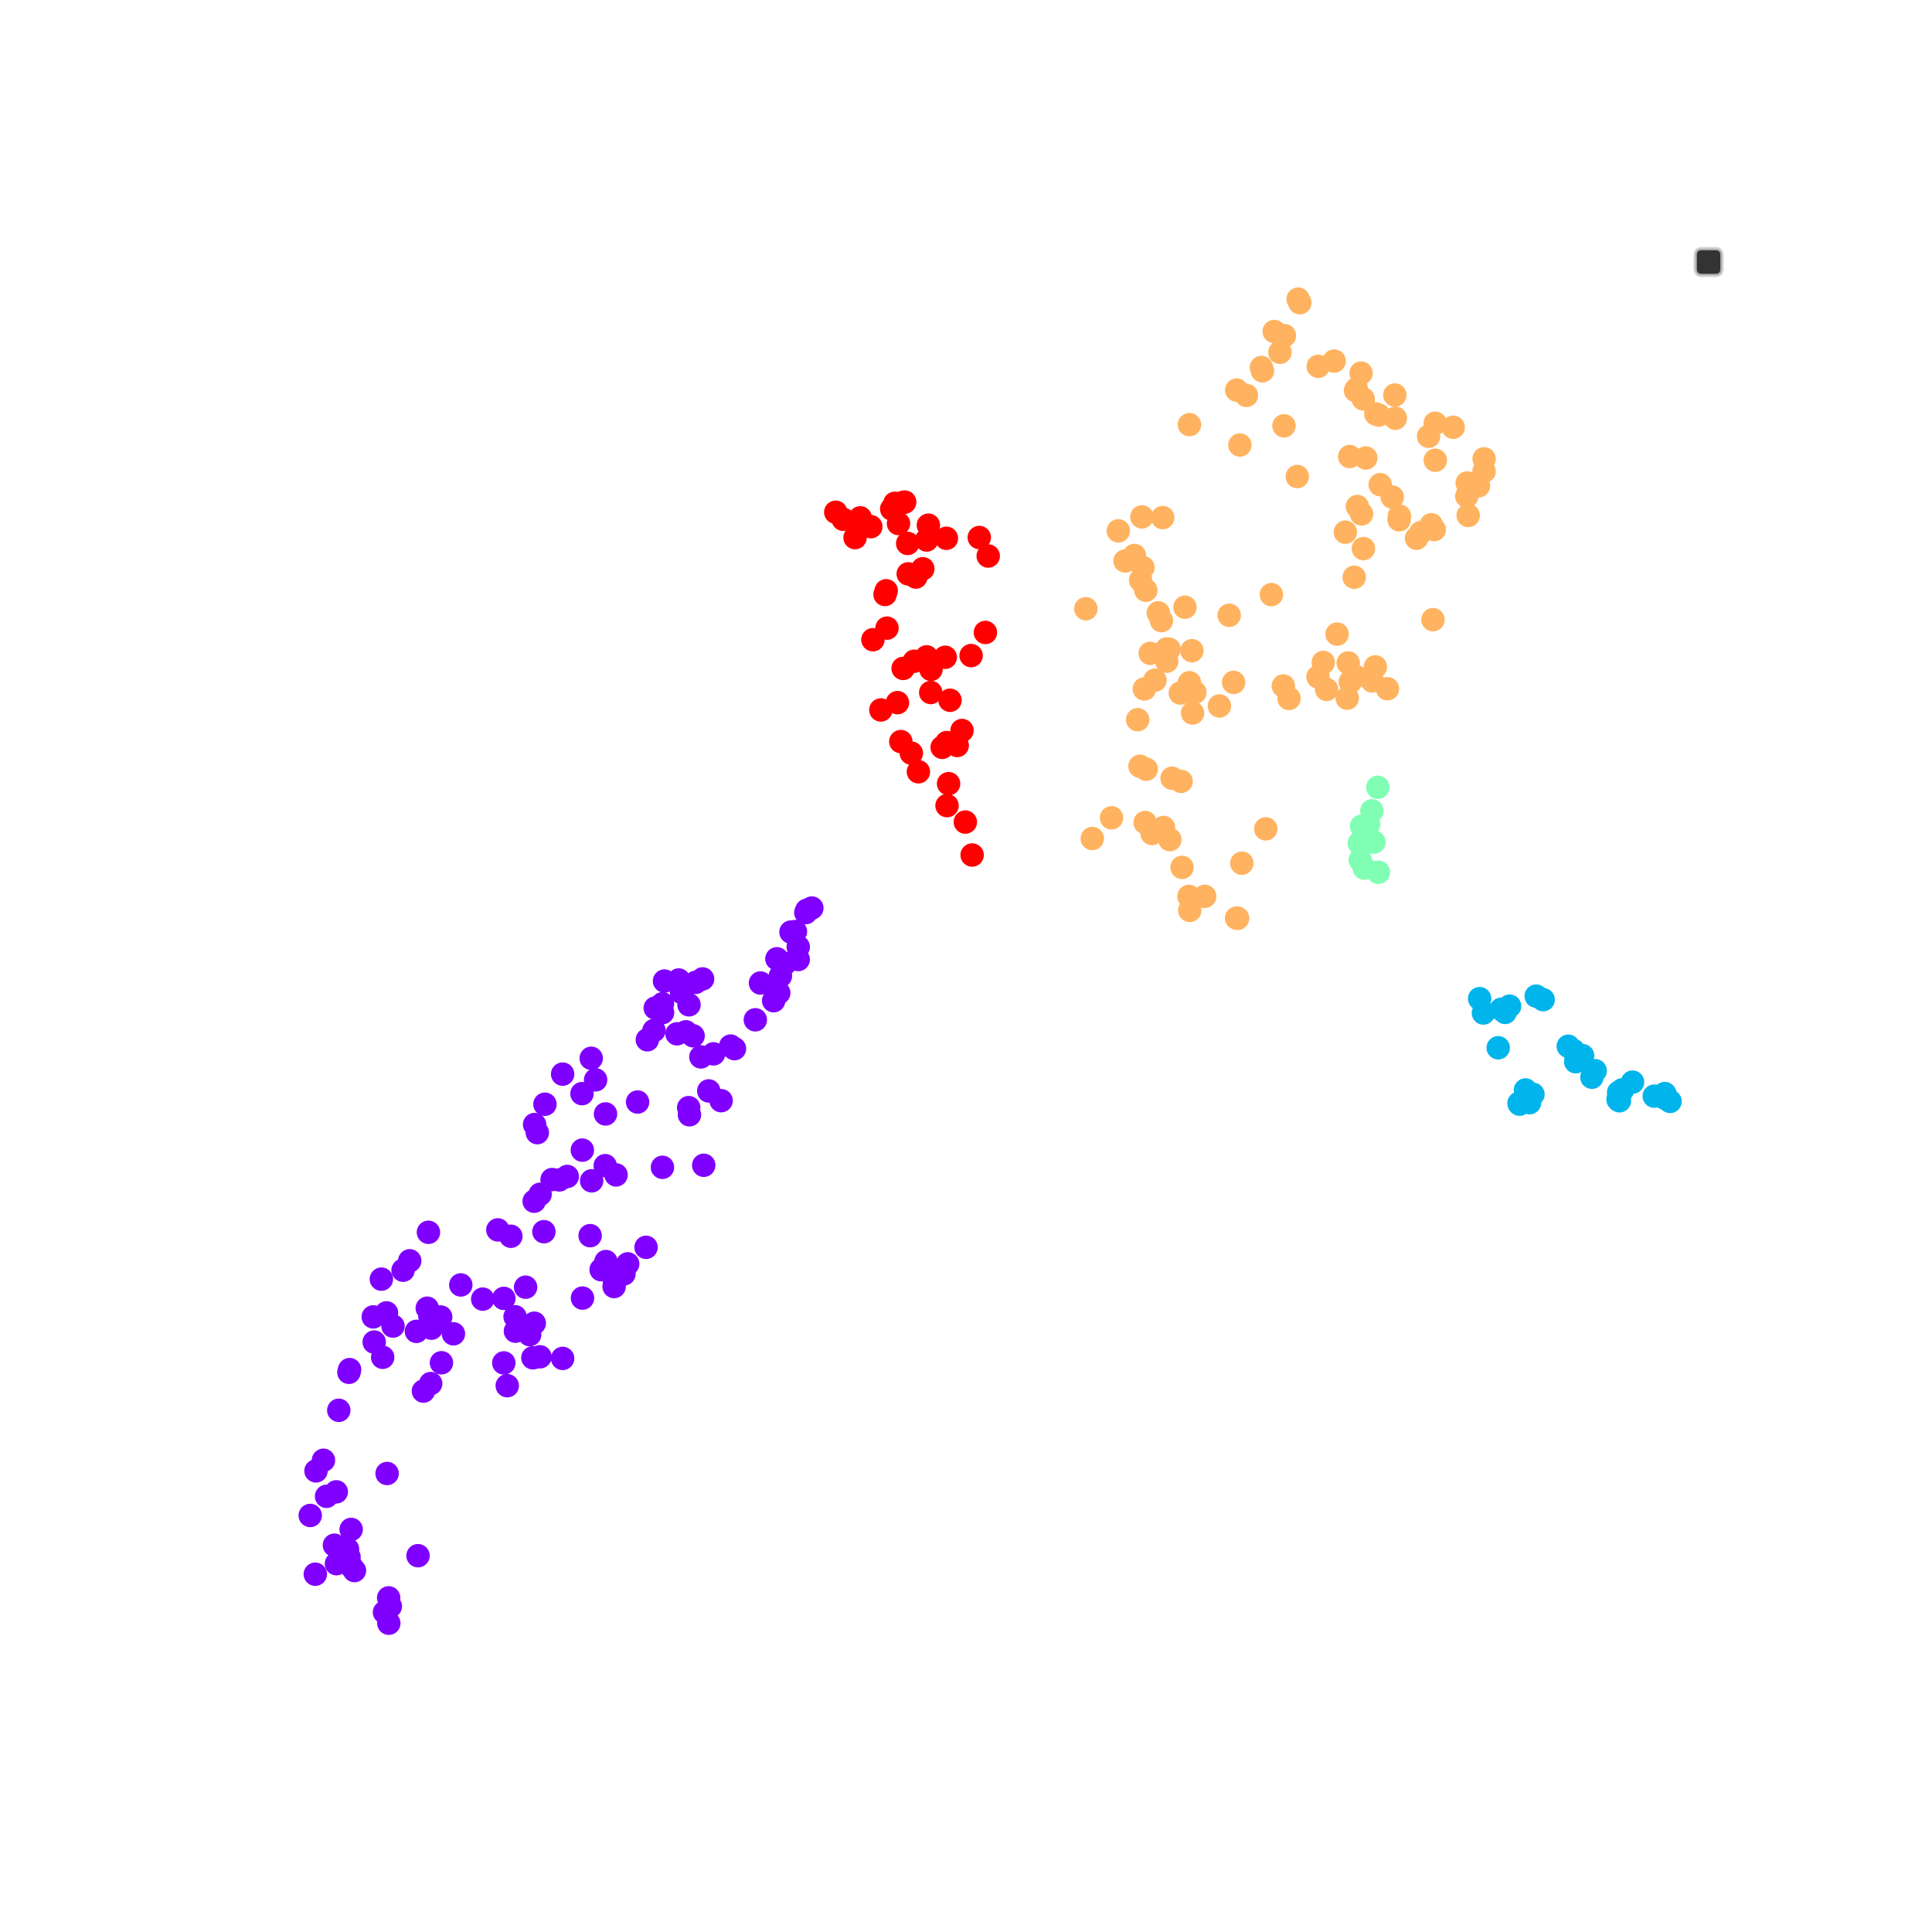 <?xml version="1.0" encoding="utf-8" standalone="no"?>
<!DOCTYPE svg PUBLIC "-//W3C//DTD SVG 1.1//EN"
  "http://www.w3.org/Graphics/SVG/1.1/DTD/svg11.dtd">
<!-- Created with matplotlib (https://matplotlib.org/) -->
<svg height="576pt" version="1.1" viewBox="0 0 576 576" width="576pt" xmlns="http://www.w3.org/2000/svg" xmlns:xlink="http://www.w3.org/1999/xlink">
 <defs>
  <style type="text/css">
*{stroke-linecap:butt;stroke-linejoin:round;}
  </style>
 </defs>
 <g id="figure_1">
  <g id="patch_1">
   <path d="M 0 576 
L 576 576 
L 576 0 
L 0 0 
z
" style="fill:none;"/>
  </g>
  <g id="axes_1">
   <g id="PathCollection_1">
    <defs>
     <path d="M 0 3 
C 0.796 3 1.559 2.684 2.121 2.121 
C 2.684 1.559 3 0.796 3 0 
C 3 -0.796 2.684 -1.559 2.121 -2.121 
C 1.559 -2.684 0.796 -3 0 -3 
C -0.796 -3 -1.559 -2.684 -2.121 -2.121 
C -2.684 -1.559 -3 -0.796 -3 0 
C -3 0.796 -2.684 1.559 -2.121 2.121 
C -1.559 2.684 -0.796 3 0 3 
z
" id="C0_0_21c6b06bd7"/>
    </defs>
    <g clip-path="url(#p3ae7a33a35)">
     <use style="fill:#8000ff;stroke:#8000ff;" x="232.671" xlink:href="#C0_0_21c6b06bd7" y="290.965"/>
    </g>
    <g clip-path="url(#p3ae7a33a35)">
     <use style="fill:#00b5eb;stroke:#00b5eb;" x="483.68" xlink:href="#C0_0_21c6b06bd7" y="325.012"/>
    </g>
    <g clip-path="url(#p3ae7a33a35)">
     <use style="fill:#00b5eb;stroke:#00b5eb;" x="493.195" xlink:href="#C0_0_21c6b06bd7" y="326.798"/>
    </g>
    <g clip-path="url(#p3ae7a33a35)">
     <use style="fill:#00b5eb;stroke:#00b5eb;" x="475.588" xlink:href="#C0_0_21c6b06bd7" y="319.227"/>
    </g>
    <g clip-path="url(#p3ae7a33a35)">
     <use style="fill:#00b5eb;stroke:#00b5eb;" x="483.63" xlink:href="#C0_0_21c6b06bd7" y="324.938"/>
    </g>
    <g clip-path="url(#p3ae7a33a35)">
     <use style="fill:#00b5eb;stroke:#00b5eb;" x="496.503" xlink:href="#C0_0_21c6b06bd7" y="326.594"/>
    </g>
    <g clip-path="url(#p3ae7a33a35)">
     <use style="fill:#80ffb4;stroke:#80ffb4;" x="405.536" xlink:href="#C0_0_21c6b06bd7" y="256.418"/>
    </g>
    <g clip-path="url(#p3ae7a33a35)">
     <use style="fill:#00b5eb;stroke:#00b5eb;" x="454.803" xlink:href="#C0_0_21c6b06bd7" y="324.957"/>
    </g>
    <g clip-path="url(#p3ae7a33a35)">
     <use style="fill:#ffb360;stroke:#ffb360;" x="340.742" xlink:href="#C0_0_21c6b06bd7" y="169.209"/>
    </g>
    <g clip-path="url(#p3ae7a33a35)">
     <use style="fill:#00b5eb;stroke:#00b5eb;" x="458" xlink:href="#C0_0_21c6b06bd7" y="296.984"/>
    </g>
    <g clip-path="url(#p3ae7a33a35)">
     <use style="fill:#ffb360;stroke:#ffb360;" x="413.654" xlink:href="#C0_0_21c6b06bd7" y="205.339"/>
    </g>
    <g clip-path="url(#p3ae7a33a35)">
     <use style="fill:#ffb360;stroke:#ffb360;" x="347.846" xlink:href="#C0_0_21c6b06bd7" y="197.137"/>
    </g>
    <g clip-path="url(#p3ae7a33a35)">
     <use style="fill:#00b5eb;stroke:#00b5eb;" x="457.028" xlink:href="#C0_0_21c6b06bd7" y="326.236"/>
    </g>
    <g clip-path="url(#p3ae7a33a35)">
     <use style="fill:#00b5eb;stroke:#00b5eb;" x="460.07" xlink:href="#C0_0_21c6b06bd7" y="298.039"/>
    </g>
    <g clip-path="url(#p3ae7a33a35)">
     <use style="fill:#ffb360;stroke:#ffb360;" x="387.525" xlink:href="#C0_0_21c6b06bd7" y="90.245"/>
    </g>
    <g clip-path="url(#p3ae7a33a35)">
     <use style="fill:#00b5eb;stroke:#00b5eb;" x="453.031" xlink:href="#C0_0_21c6b06bd7" y="329.191"/>
    </g>
    <g clip-path="url(#p3ae7a33a35)">
     <use style="fill:#80ffb4;stroke:#80ffb4;" x="409.019" xlink:href="#C0_0_21c6b06bd7" y="241.728"/>
    </g>
    <g clip-path="url(#p3ae7a33a35)">
     <use style="fill:#ffb360;stroke:#ffb360;" x="416.001" xlink:href="#C0_0_21c6b06bd7" y="124.693"/>
    </g>
    <g clip-path="url(#p3ae7a33a35)">
     <use style="fill:#ffb360;stroke:#ffb360;" x="415.067" xlink:href="#C0_0_21c6b06bd7" y="148.169"/>
    </g>
    <g clip-path="url(#p3ae7a33a35)">
     <use style="fill:#ffb360;stroke:#ffb360;" x="401.656" xlink:href="#C0_0_21c6b06bd7" y="208.159"/>
    </g>
    <g clip-path="url(#p3ae7a33a35)">
     <use style="fill:#ffb360;stroke:#ffb360;" x="437.311" xlink:href="#C0_0_21c6b06bd7" y="147.918"/>
    </g>
    <g clip-path="url(#p3ae7a33a35)">
     <use style="fill:#ffb360;stroke:#ffb360;" x="341.731" xlink:href="#C0_0_21c6b06bd7" y="229.323"/>
    </g>
    <g clip-path="url(#p3ae7a33a35)">
     <use style="fill:#ffb360;stroke:#ffb360;" x="410.035" xlink:href="#C0_0_21c6b06bd7" y="198.826"/>
    </g>
    <g clip-path="url(#p3ae7a33a35)">
     <use style="fill:#ffb360;stroke:#ffb360;" x="442.466" xlink:href="#C0_0_21c6b06bd7" y="136.799"/>
    </g>
    <g clip-path="url(#p3ae7a33a35)">
     <use style="fill:#ffb360;stroke:#ffb360;" x="401.953" xlink:href="#C0_0_21c6b06bd7" y="197.634"/>
    </g>
    <g clip-path="url(#p3ae7a33a35)">
     <use style="fill:#ffb360;stroke:#ffb360;" x="427.893" xlink:href="#C0_0_21c6b06bd7" y="126.183"/>
    </g>
    <g clip-path="url(#p3ae7a33a35)">
     <use style="fill:#00b5eb;stroke:#00b5eb;" x="446.671" xlink:href="#C0_0_21c6b06bd7" y="312.381"/>
    </g>
    <g clip-path="url(#p3ae7a33a35)">
     <use style="fill:#ffb360;stroke:#ffb360;" x="404.679" xlink:href="#C0_0_21c6b06bd7" y="151.01"/>
    </g>
    <g clip-path="url(#p3ae7a33a35)">
     <use style="fill:#00b5eb;stroke:#00b5eb;" x="497.909" xlink:href="#C0_0_21c6b06bd7" y="328.367"/>
    </g>
    <g clip-path="url(#p3ae7a33a35)">
     <use style="fill:#00b5eb;stroke:#00b5eb;" x="496.484" xlink:href="#C0_0_21c6b06bd7" y="327.49"/>
    </g>
    <g clip-path="url(#p3ae7a33a35)">
     <use style="fill:#ffb360;stroke:#ffb360;" x="427.228" xlink:href="#C0_0_21c6b06bd7" y="184.742"/>
    </g>
    <g clip-path="url(#p3ae7a33a35)">
     <use style="fill:#ffb360;stroke:#ffb360;" x="371.595" xlink:href="#C0_0_21c6b06bd7" y="117.883"/>
    </g>
    <g clip-path="url(#p3ae7a33a35)">
     <use style="fill:#ffb360;stroke:#ffb360;" x="345.333" xlink:href="#C0_0_21c6b06bd7" y="182.712"/>
    </g>
    <g clip-path="url(#p3ae7a33a35)">
     <use style="fill:#00b5eb;stroke:#00b5eb;" x="467.559" xlink:href="#C0_0_21c6b06bd7" y="311.921"/>
    </g>
    <g clip-path="url(#p3ae7a33a35)">
     <use style="fill:#ffb360;stroke:#ffb360;" x="366.467" xlink:href="#C0_0_21c6b06bd7" y="183.438"/>
    </g>
    <g clip-path="url(#p3ae7a33a35)">
     <use style="fill:#00b5eb;stroke:#00b5eb;" x="482.571" xlink:href="#C0_0_21c6b06bd7" y="325.686"/>
    </g>
    <g clip-path="url(#p3ae7a33a35)">
     <use style="fill:#ffb360;stroke:#ffb360;" x="386.768" xlink:href="#C0_0_21c6b06bd7" y="142.069"/>
    </g>
    <g clip-path="url(#p3ae7a33a35)">
     <use style="fill:#ffb360;stroke:#ffb360;" x="403.741" xlink:href="#C0_0_21c6b06bd7" y="172.094"/>
    </g>
    <g clip-path="url(#p3ae7a33a35)">
     <use style="fill:#ffb360;stroke:#ffb360;" x="379.887" xlink:href="#C0_0_21c6b06bd7" y="98.839"/>
    </g>
    <g clip-path="url(#p3ae7a33a35)">
     <use style="fill:#ffb360;stroke:#ffb360;" x="379.047" xlink:href="#C0_0_21c6b06bd7" y="177.279"/>
    </g>
    <g clip-path="url(#p3ae7a33a35)">
     <use style="fill:#ffb360;stroke:#ffb360;" x="405.93" xlink:href="#C0_0_21c6b06bd7" y="153.22"/>
    </g>
    <g clip-path="url(#p3ae7a33a35)">
     <use style="fill:#00b5eb;stroke:#00b5eb;" x="447.556" xlink:href="#C0_0_21c6b06bd7" y="300.905"/>
    </g>
    <g clip-path="url(#p3ae7a33a35)">
     <use style="fill:#ffb360;stroke:#ffb360;" x="392.949" xlink:href="#C0_0_21c6b06bd7" y="201.798"/>
    </g>
    <g clip-path="url(#p3ae7a33a35)">
     <use style="fill:#ffb360;stroke:#ffb360;" x="426.716" xlink:href="#C0_0_21c6b06bd7" y="156.439"/>
    </g>
    <g clip-path="url(#p3ae7a33a35)">
     <use style="fill:#00b5eb;stroke:#00b5eb;" x="496.324" xlink:href="#C0_0_21c6b06bd7" y="326.032"/>
    </g>
    <g clip-path="url(#p3ae7a33a35)">
     <use style="fill:#ffb360;stroke:#ffb360;" x="411.493" xlink:href="#C0_0_21c6b06bd7" y="144.496"/>
    </g>
    <g clip-path="url(#p3ae7a33a35)">
     <use style="fill:#00b5eb;stroke:#00b5eb;" x="474.604" xlink:href="#C0_0_21c6b06bd7" y="321.161"/>
    </g>
    <g clip-path="url(#p3ae7a33a35)">
     <use style="fill:#ffb360;stroke:#ffb360;" x="415.848" xlink:href="#C0_0_21c6b06bd7" y="117.772"/>
    </g>
    <g clip-path="url(#p3ae7a33a35)">
     <use style="fill:#00b5eb;stroke:#00b5eb;" x="469.784" xlink:href="#C0_0_21c6b06bd7" y="316.54"/>
    </g>
    <g clip-path="url(#p3ae7a33a35)">
     <use style="fill:#00b5eb;stroke:#00b5eb;" x="441.139" xlink:href="#C0_0_21c6b06bd7" y="297.728"/>
    </g>
    <g clip-path="url(#p3ae7a33a35)">
     <use style="fill:#ff0000;stroke:#ff0000;" x="270.779" xlink:href="#C0_0_21c6b06bd7" y="171.095"/>
    </g>
    <g clip-path="url(#p3ae7a33a35)">
     <use style="fill:#ffb360;stroke:#ffb360;" x="395.504" xlink:href="#C0_0_21c6b06bd7" y="205.541"/>
    </g>
    <g clip-path="url(#p3ae7a33a35)">
     <use style="fill:#00b5eb;stroke:#00b5eb;" x="452.873" xlink:href="#C0_0_21c6b06bd7" y="328.9"/>
    </g>
    <g clip-path="url(#p3ae7a33a35)">
     <use style="fill:#ffb360;stroke:#ffb360;" x="370.244" xlink:href="#C0_0_21c6b06bd7" y="257.351"/>
    </g>
    <g clip-path="url(#p3ae7a33a35)">
     <use style="fill:#ffb360;stroke:#ffb360;" x="411.052" xlink:href="#C0_0_21c6b06bd7" y="123.742"/>
    </g>
    <g clip-path="url(#p3ae7a33a35)">
     <use style="fill:#ffb360;stroke:#ffb360;" x="404.123" xlink:href="#C0_0_21c6b06bd7" y="116.44"/>
    </g>
    <g clip-path="url(#p3ae7a33a35)">
     <use style="fill:#ffb360;stroke:#ffb360;" x="427.92" xlink:href="#C0_0_21c6b06bd7" y="137.222"/>
    </g>
    <g clip-path="url(#p3ae7a33a35)">
     <use style="fill:#ffb360;stroke:#ffb360;" x="425.909" xlink:href="#C0_0_21c6b06bd7" y="130.068"/>
    </g>
    <g clip-path="url(#p3ae7a33a35)">
     <use style="fill:#00b5eb;stroke:#00b5eb;" x="469.08" xlink:href="#C0_0_21c6b06bd7" y="313.158"/>
    </g>
    <g clip-path="url(#p3ae7a33a35)">
     <use style="fill:#ffb360;stroke:#ffb360;" x="346.644" xlink:href="#C0_0_21c6b06bd7" y="154.306"/>
    </g>
    <g clip-path="url(#p3ae7a33a35)">
     <use style="fill:#ffb360;stroke:#ffb360;" x="382.93" xlink:href="#C0_0_21c6b06bd7" y="100.071"/>
    </g>
    <g clip-path="url(#p3ae7a33a35)">
     <use style="fill:#80ffb4;stroke:#80ffb4;" x="406.747" xlink:href="#C0_0_21c6b06bd7" y="258.819"/>
    </g>
    <g clip-path="url(#p3ae7a33a35)">
     <use style="fill:#80ffb4;stroke:#80ffb4;" x="405.238" xlink:href="#C0_0_21c6b06bd7" y="251.394"/>
    </g>
    <g clip-path="url(#p3ae7a33a35)">
     <use style="fill:#ffb360;stroke:#ffb360;" x="335.415" xlink:href="#C0_0_21c6b06bd7" y="167.256"/>
    </g>
    <g clip-path="url(#p3ae7a33a35)">
     <use style="fill:#ffb360;stroke:#ffb360;" x="368.965" xlink:href="#C0_0_21c6b06bd7" y="273.788"/>
    </g>
    <g clip-path="url(#p3ae7a33a35)">
     <use style="fill:#ffb360;stroke:#ffb360;" x="363.553" xlink:href="#C0_0_21c6b06bd7" y="210.477"/>
    </g>
    <g clip-path="url(#p3ae7a33a35)">
     <use style="fill:#00b5eb;stroke:#00b5eb;" x="482.386" xlink:href="#C0_0_21c6b06bd7" y="327.79"/>
    </g>
    <g clip-path="url(#p3ae7a33a35)">
     <use style="fill:#ffb360;stroke:#ffb360;" x="359.161" xlink:href="#C0_0_21c6b06bd7" y="267.238"/>
    </g>
    <g clip-path="url(#p3ae7a33a35)">
     <use style="fill:#80ffb4;stroke:#80ffb4;" x="405.918" xlink:href="#C0_0_21c6b06bd7" y="246.324"/>
    </g>
    <g clip-path="url(#p3ae7a33a35)">
     <use style="fill:#ff0000;stroke:#ff0000;" x="283.242" xlink:href="#C0_0_21c6b06bd7" y="208.773"/>
    </g>
    <g clip-path="url(#p3ae7a33a35)">
     <use style="fill:#ffb360;stroke:#ffb360;" x="355.358" xlink:href="#C0_0_21c6b06bd7" y="194.004"/>
    </g>
    <g clip-path="url(#p3ae7a33a35)">
     <use style="fill:#00b5eb;stroke:#00b5eb;" x="482.805" xlink:href="#C0_0_21c6b06bd7" y="328.181"/>
    </g>
    <g clip-path="url(#p3ae7a33a35)">
     <use style="fill:#00b5eb;stroke:#00b5eb;" x="486.72" xlink:href="#C0_0_21c6b06bd7" y="322.624"/>
    </g>
    <g clip-path="url(#p3ae7a33a35)">
     <use style="fill:#8000ff;stroke:#8000ff;" x="218.972" xlink:href="#C0_0_21c6b06bd7" y="312.642"/>
    </g>
    <g clip-path="url(#p3ae7a33a35)">
     <use style="fill:#8000ff;stroke:#8000ff;" x="186.026" xlink:href="#C0_0_21c6b06bd7" y="379.782"/>
    </g>
    <g clip-path="url(#p3ae7a33a35)">
     <use style="fill:#8000ff;stroke:#8000ff;" x="127.381" xlink:href="#C0_0_21c6b06bd7" y="390.025"/>
    </g>
    <g clip-path="url(#p3ae7a33a35)">
     <use style="fill:#8000ff;stroke:#8000ff;" x="111.282" xlink:href="#C0_0_21c6b06bd7" y="392.614"/>
    </g>
    <g clip-path="url(#p3ae7a33a35)">
     <use style="fill:#8000ff;stroke:#8000ff;" x="99.703" xlink:href="#C0_0_21c6b06bd7" y="460.68"/>
    </g>
    <g clip-path="url(#p3ae7a33a35)">
     <use style="fill:#8000ff;stroke:#8000ff;" x="115.231" xlink:href="#C0_0_21c6b06bd7" y="391.417"/>
    </g>
    <g clip-path="url(#p3ae7a33a35)">
     <use style="fill:#8000ff;stroke:#8000ff;" x="120.175" xlink:href="#C0_0_21c6b06bd7" y="378.695"/>
    </g>
    <g clip-path="url(#p3ae7a33a35)">
     <use style="fill:#8000ff;stroke:#8000ff;" x="113.702" xlink:href="#C0_0_21c6b06bd7" y="381.36"/>
    </g>
    <g clip-path="url(#p3ae7a33a35)">
     <use style="fill:#8000ff;stroke:#8000ff;" x="197.504" xlink:href="#C0_0_21c6b06bd7" y="299.27"/>
    </g>
    <g clip-path="url(#p3ae7a33a35)">
     <use style="fill:#80ffb4;stroke:#80ffb4;" x="410.941" xlink:href="#C0_0_21c6b06bd7" y="260.055"/>
    </g>
    <g clip-path="url(#p3ae7a33a35)">
     <use style="fill:#ffb360;stroke:#ffb360;" x="433.256" xlink:href="#C0_0_21c6b06bd7" y="127.389"/>
    </g>
    <g clip-path="url(#p3ae7a33a35)">
     <use style="fill:#00b5eb;stroke:#00b5eb;" x="450.064" xlink:href="#C0_0_21c6b06bd7" y="299.975"/>
    </g>
    <g clip-path="url(#p3ae7a33a35)">
     <use style="fill:#ffb360;stroke:#ffb360;" x="354.471" xlink:href="#C0_0_21c6b06bd7" y="267.248"/>
    </g>
    <g clip-path="url(#p3ae7a33a35)">
     <use style="fill:#ff0000;stroke:#ff0000;" x="262.618" xlink:href="#C0_0_21c6b06bd7" y="211.663"/>
    </g>
    <g clip-path="url(#p3ae7a33a35)">
     <use style="fill:#8000ff;stroke:#8000ff;" x="201.844" xlink:href="#C0_0_21c6b06bd7" y="308.221"/>
    </g>
    <g clip-path="url(#p3ae7a33a35)">
     <use style="fill:#ffb360;stroke:#ffb360;" x="325.651" xlink:href="#C0_0_21c6b06bd7" y="249.992"/>
    </g>
    <g clip-path="url(#p3ae7a33a35)">
     <use style="fill:#8000ff;stroke:#8000ff;" x="240.556" xlink:href="#C0_0_21c6b06bd7" y="271.369"/>
    </g>
    <g clip-path="url(#p3ae7a33a35)">
     <use style="fill:#ff0000;stroke:#ff0000;" x="249.171" xlink:href="#C0_0_21c6b06bd7" y="152.712"/>
    </g>
    <g clip-path="url(#p3ae7a33a35)">
     <use style="fill:#8000ff;stroke:#8000ff;" x="240.243" xlink:href="#C0_0_21c6b06bd7" y="272.079"/>
    </g>
    <g clip-path="url(#p3ae7a33a35)">
     <use style="fill:#ffb360;stroke:#ffb360;" x="387.011" xlink:href="#C0_0_21c6b06bd7" y="89.18"/>
    </g>
    <g clip-path="url(#p3ae7a33a35)">
     <use style="fill:#ffb360;stroke:#ffb360;" x="402.572" xlink:href="#C0_0_21c6b06bd7" y="203.285"/>
    </g>
    <g clip-path="url(#p3ae7a33a35)">
     <use style="fill:#ff0000;stroke:#ff0000;" x="282.162" xlink:href="#C0_0_21c6b06bd7" y="160.483"/>
    </g>
    <g clip-path="url(#p3ae7a33a35)">
     <use style="fill:#ff0000;stroke:#ff0000;" x="260.246" xlink:href="#C0_0_21c6b06bd7" y="190.723"/>
    </g>
    <g clip-path="url(#p3ae7a33a35)">
     <use style="fill:#ff0000;stroke:#ff0000;" x="259.625" xlink:href="#C0_0_21c6b06bd7" y="157.016"/>
    </g>
    <g clip-path="url(#p3ae7a33a35)">
     <use style="fill:#ff0000;stroke:#ff0000;" x="286.813" xlink:href="#C0_0_21c6b06bd7" y="217.795"/>
    </g>
    <g clip-path="url(#p3ae7a33a35)">
     <use style="fill:#ff0000;stroke:#ff0000;" x="275.117" xlink:href="#C0_0_21c6b06bd7" y="169.574"/>
    </g>
    <g clip-path="url(#p3ae7a33a35)">
     <use style="fill:#ffb360;stroke:#ffb360;" x="340.444" xlink:href="#C0_0_21c6b06bd7" y="154.104"/>
    </g>
    <g clip-path="url(#p3ae7a33a35)">
     <use style="fill:#8000ff;stroke:#8000ff;" x="214.991" xlink:href="#C0_0_21c6b06bd7" y="328.149"/>
    </g>
    <g clip-path="url(#p3ae7a33a35)">
     <use style="fill:#ff0000;stroke:#ff0000;" x="293.784" xlink:href="#C0_0_21c6b06bd7" y="188.558"/>
    </g>
    <g clip-path="url(#p3ae7a33a35)">
     <use style="fill:#ff0000;stroke:#ff0000;" x="265.847" xlink:href="#C0_0_21c6b06bd7" y="151.742"/>
    </g>
    <g clip-path="url(#p3ae7a33a35)">
     <use style="fill:#ffb360;stroke:#ffb360;" x="368.666" xlink:href="#C0_0_21c6b06bd7" y="273.718"/>
    </g>
    <g clip-path="url(#p3ae7a33a35)">
     <use style="fill:#ff0000;stroke:#ff0000;" x="276.784" xlink:href="#C0_0_21c6b06bd7" y="156.575"/>
    </g>
    <g clip-path="url(#p3ae7a33a35)">
     <use style="fill:#ffb360;stroke:#ffb360;" x="355.549" xlink:href="#C0_0_21c6b06bd7" y="212.571"/>
    </g>
    <g clip-path="url(#p3ae7a33a35)">
     <use style="fill:#80ffb4;stroke:#80ffb4;" x="410.769" xlink:href="#C0_0_21c6b06bd7" y="234.722"/>
    </g>
    <g clip-path="url(#p3ae7a33a35)">
     <use style="fill:#ff0000;stroke:#ff0000;" x="276.274" xlink:href="#C0_0_21c6b06bd7" y="160.992"/>
    </g>
    <g clip-path="url(#p3ae7a33a35)">
     <use style="fill:#ffb360;stroke:#ffb360;" x="417.138" xlink:href="#C0_0_21c6b06bd7" y="154.971"/>
    </g>
    <g clip-path="url(#p3ae7a33a35)">
     <use style="fill:#ffb360;stroke:#ffb360;" x="376.387" xlink:href="#C0_0_21c6b06bd7" y="110.557"/>
    </g>
    <g clip-path="url(#p3ae7a33a35)">
     <use style="fill:#ffb360;stroke:#ffb360;" x="381.606" xlink:href="#C0_0_21c6b06bd7" y="105.027"/>
    </g>
    <g clip-path="url(#p3ae7a33a35)">
     <use style="fill:#ffb360;stroke:#ffb360;" x="382.62" xlink:href="#C0_0_21c6b06bd7" y="204.511"/>
    </g>
    <g clip-path="url(#p3ae7a33a35)">
     <use style="fill:#ffb360;stroke:#ffb360;" x="351.892" xlink:href="#C0_0_21c6b06bd7" y="206.618"/>
    </g>
    <g clip-path="url(#p3ae7a33a35)">
     <use style="fill:#8000ff;stroke:#8000ff;" x="167.742" xlink:href="#C0_0_21c6b06bd7" y="404.992"/>
    </g>
    <g clip-path="url(#p3ae7a33a35)">
     <use style="fill:#ffb360;stroke:#ffb360;" x="422.317" xlink:href="#C0_0_21c6b06bd7" y="160.473"/>
    </g>
    <g clip-path="url(#p3ae7a33a35)">
     <use style="fill:#ff0000;stroke:#ff0000;" x="263.862" xlink:href="#C0_0_21c6b06bd7" y="177.23"/>
    </g>
    <g clip-path="url(#p3ae7a33a35)">
     <use style="fill:#8000ff;stroke:#8000ff;" x="137.381" xlink:href="#C0_0_21c6b06bd7" y="383.089"/>
    </g>
    <g clip-path="url(#p3ae7a33a35)">
     <use style="fill:#8000ff;stroke:#8000ff;" x="104.759" xlink:href="#C0_0_21c6b06bd7" y="467.052"/>
    </g>
    <g clip-path="url(#p3ae7a33a35)">
     <use style="fill:#ff0000;stroke:#ff0000;" x="273.038" xlink:href="#C0_0_21c6b06bd7" y="172.036"/>
    </g>
    <g clip-path="url(#p3ae7a33a35)">
     <use style="fill:#8000ff;stroke:#8000ff;" x="94.005" xlink:href="#C0_0_21c6b06bd7" y="469.329"/>
    </g>
    <g clip-path="url(#p3ae7a33a35)">
     <use style="fill:#8000ff;stroke:#8000ff;" x="242.032" xlink:href="#C0_0_21c6b06bd7" y="270.719"/>
    </g>
    <g clip-path="url(#p3ae7a33a35)">
     <use style="fill:#8000ff;stroke:#8000ff;" x="198.114" xlink:href="#C0_0_21c6b06bd7" y="292.487"/>
    </g>
    <g clip-path="url(#p3ae7a33a35)">
     <use style="fill:#8000ff;stroke:#8000ff;" x="114.09" xlink:href="#C0_0_21c6b06bd7" y="404.656"/>
    </g>
    <g clip-path="url(#p3ae7a33a35)">
     <use style="fill:#8000ff;stroke:#8000ff;" x="92.491" xlink:href="#C0_0_21c6b06bd7" y="451.816"/>
    </g>
    <g clip-path="url(#p3ae7a33a35)">
     <use style="fill:#8000ff;stroke:#8000ff;" x="128.402" xlink:href="#C0_0_21c6b06bd7" y="412.493"/>
    </g>
    <g clip-path="url(#p3ae7a33a35)">
     <use style="fill:#8000ff;stroke:#8000ff;" x="126.237" xlink:href="#C0_0_21c6b06bd7" y="414.733"/>
    </g>
    <g clip-path="url(#p3ae7a33a35)">
     <use style="fill:#ff0000;stroke:#ff0000;" x="289.525" xlink:href="#C0_0_21c6b06bd7" y="195.457"/>
    </g>
    <g clip-path="url(#p3ae7a33a35)">
     <use style="fill:#8000ff;stroke:#8000ff;" x="160.193" xlink:href="#C0_0_21c6b06bd7" y="337.681"/>
    </g>
    <g clip-path="url(#p3ae7a33a35)">
     <use style="fill:#8000ff;stroke:#8000ff;" x="160.99" xlink:href="#C0_0_21c6b06bd7" y="404.511"/>
    </g>
    <g clip-path="url(#p3ae7a33a35)">
     <use style="fill:#ff0000;stroke:#ff0000;" x="270.618" xlink:href="#C0_0_21c6b06bd7" y="162.016"/>
    </g>
    <g clip-path="url(#p3ae7a33a35)">
     <use style="fill:#00b5eb;stroke:#00b5eb;" x="456.018" xlink:href="#C0_0_21c6b06bd7" y="328.752"/>
    </g>
    <g clip-path="url(#p3ae7a33a35)">
     <use style="fill:#8000ff;stroke:#8000ff;" x="105.673" xlink:href="#C0_0_21c6b06bd7" y="468.243"/>
    </g>
    <g clip-path="url(#p3ae7a33a35)">
     <use style="fill:#8000ff;stroke:#8000ff;" x="115.877" xlink:href="#C0_0_21c6b06bd7" y="476.386"/>
    </g>
    <g clip-path="url(#p3ae7a33a35)">
     <use style="fill:#8000ff;stroke:#8000ff;" x="131.394" xlink:href="#C0_0_21c6b06bd7" y="392.647"/>
    </g>
    <g clip-path="url(#p3ae7a33a35)">
     <use style="fill:#8000ff;stroke:#8000ff;" x="115.918" xlink:href="#C0_0_21c6b06bd7" y="483.94"/>
    </g>
    <g clip-path="url(#p3ae7a33a35)">
     <use style="fill:#8000ff;stroke:#8000ff;" x="122.152" xlink:href="#C0_0_21c6b06bd7" y="375.89"/>
    </g>
    <g clip-path="url(#p3ae7a33a35)">
     <use style="fill:#8000ff;stroke:#8000ff;" x="111.565" xlink:href="#C0_0_21c6b06bd7" y="400.117"/>
    </g>
    <g clip-path="url(#p3ae7a33a35)">
     <use style="fill:#8000ff;stroke:#8000ff;" x="143.922" xlink:href="#C0_0_21c6b06bd7" y="387.315"/>
    </g>
    <g clip-path="url(#p3ae7a33a35)">
     <use style="fill:#8000ff;stroke:#8000ff;" x="156.702" xlink:href="#C0_0_21c6b06bd7" y="383.757"/>
    </g>
    <g clip-path="url(#p3ae7a33a35)">
     <use style="fill:#ffb360;stroke:#ffb360;" x="354.702" xlink:href="#C0_0_21c6b06bd7" y="271.416"/>
    </g>
    <g clip-path="url(#p3ae7a33a35)">
     <use style="fill:#ffb360;stroke:#ffb360;" x="352.414" xlink:href="#C0_0_21c6b06bd7" y="258.6"/>
    </g>
    <g clip-path="url(#p3ae7a33a35)">
     <use style="fill:#8000ff;stroke:#8000ff;" x="235.821" xlink:href="#C0_0_21c6b06bd7" y="277.881"/>
    </g>
    <g clip-path="url(#p3ae7a33a35)">
     <use style="fill:#ffb360;stroke:#ffb360;" x="339.87" xlink:href="#C0_0_21c6b06bd7" y="228.443"/>
    </g>
    <g clip-path="url(#p3ae7a33a35)">
     <use style="fill:#ffb360;stroke:#ffb360;" x="352.136" xlink:href="#C0_0_21c6b06bd7" y="232.957"/>
    </g>
    <g clip-path="url(#p3ae7a33a35)">
     <use style="fill:#ffb360;stroke:#ffb360;" x="348.776" xlink:href="#C0_0_21c6b06bd7" y="250.326"/>
    </g>
    <g clip-path="url(#p3ae7a33a35)">
     <use style="fill:#8000ff;stroke:#8000ff;" x="205.415" xlink:href="#C0_0_21c6b06bd7" y="299.571"/>
    </g>
    <g clip-path="url(#p3ae7a33a35)">
     <use style="fill:#ffb360;stroke:#ffb360;" x="341.402" xlink:href="#C0_0_21c6b06bd7" y="245.233"/>
    </g>
    <g clip-path="url(#p3ae7a33a35)">
     <use style="fill:#ffb360;stroke:#ffb360;" x="343.465" xlink:href="#C0_0_21c6b06bd7" y="248.5"/>
    </g>
    <g clip-path="url(#p3ae7a33a35)">
     <use style="fill:#00b5eb;stroke:#00b5eb;" x="471.833" xlink:href="#C0_0_21c6b06bd7" y="314.732"/>
    </g>
    <g clip-path="url(#p3ae7a33a35)">
     <use style="fill:#8000ff;stroke:#8000ff;" x="159.391" xlink:href="#C0_0_21c6b06bd7" y="335.264"/>
    </g>
    <g clip-path="url(#p3ae7a33a35)">
     <use style="fill:#ff0000;stroke:#ff0000;" x="272.586" xlink:href="#C0_0_21c6b06bd7" y="197.139"/>
    </g>
    <g clip-path="url(#p3ae7a33a35)">
     <use style="fill:#00b5eb;stroke:#00b5eb;" x="448.72" xlink:href="#C0_0_21c6b06bd7" y="301.831"/>
    </g>
    <g clip-path="url(#p3ae7a33a35)">
     <use style="fill:#ffb360;stroke:#ffb360;" x="341.611" xlink:href="#C0_0_21c6b06bd7" y="175.978"/>
    </g>
    <g clip-path="url(#p3ae7a33a35)">
     <use style="fill:#ffb360;stroke:#ffb360;" x="377.363" xlink:href="#C0_0_21c6b06bd7" y="247.108"/>
    </g>
    <g clip-path="url(#p3ae7a33a35)">
     <use style="fill:#ffb360;stroke:#ffb360;" x="347.517" xlink:href="#C0_0_21c6b06bd7" y="195.929"/>
    </g>
    <g clip-path="url(#p3ae7a33a35)">
     <use style="fill:#ffb360;stroke:#ffb360;" x="340.06" xlink:href="#C0_0_21c6b06bd7" y="172.985"/>
    </g>
    <g clip-path="url(#p3ae7a33a35)">
     <use style="fill:#ffb360;stroke:#ffb360;" x="333.418" xlink:href="#C0_0_21c6b06bd7" y="158.269"/>
    </g>
    <g clip-path="url(#p3ae7a33a35)">
     <use style="fill:#ffb360;stroke:#ffb360;" x="423.549" xlink:href="#C0_0_21c6b06bd7" y="158.82"/>
    </g>
    <g clip-path="url(#p3ae7a33a35)">
     <use style="fill:#ffb360;stroke:#ffb360;" x="353.28" xlink:href="#C0_0_21c6b06bd7" y="181.033"/>
    </g>
    <g clip-path="url(#p3ae7a33a35)">
     <use style="fill:#8000ff;stroke:#8000ff;" x="148.428" xlink:href="#C0_0_21c6b06bd7" y="366.675"/>
    </g>
    <g clip-path="url(#p3ae7a33a35)">
     <use style="fill:#8000ff;stroke:#8000ff;" x="173.662" xlink:href="#C0_0_21c6b06bd7" y="387.008"/>
    </g>
    <g clip-path="url(#p3ae7a33a35)">
     <use style="fill:#8000ff;stroke:#8000ff;" x="183.158" xlink:href="#C0_0_21c6b06bd7" y="381.627"/>
    </g>
    <g clip-path="url(#p3ae7a33a35)">
     <use style="fill:#8000ff;stroke:#8000ff;" x="167.744" xlink:href="#C0_0_21c6b06bd7" y="320.233"/>
    </g>
    <g clip-path="url(#p3ae7a33a35)">
     <use style="fill:#8000ff;stroke:#8000ff;" x="208.963" xlink:href="#C0_0_21c6b06bd7" y="315.104"/>
    </g>
    <g clip-path="url(#p3ae7a33a35)">
     <use style="fill:#8000ff;stroke:#8000ff;" x="180.655" xlink:href="#C0_0_21c6b06bd7" y="376.112"/>
    </g>
    <g clip-path="url(#p3ae7a33a35)">
     <use style="fill:#8000ff;stroke:#8000ff;" x="159.257" xlink:href="#C0_0_21c6b06bd7" y="358.127"/>
    </g>
    <g clip-path="url(#p3ae7a33a35)">
     <use style="fill:#ff0000;stroke:#ff0000;" x="291.961" xlink:href="#C0_0_21c6b06bd7" y="160.249"/>
    </g>
    <g clip-path="url(#p3ae7a33a35)">
     <use style="fill:#ffb360;stroke:#ffb360;" x="347.863" xlink:href="#C0_0_21c6b06bd7" y="193.455"/>
    </g>
    <g clip-path="url(#p3ae7a33a35)">
     <use style="fill:#ffb360;stroke:#ffb360;" x="341.166" xlink:href="#C0_0_21c6b06bd7" y="205.41"/>
    </g>
    <g clip-path="url(#p3ae7a33a35)">
     <use style="fill:#ffb360;stroke:#ffb360;" x="348.531" xlink:href="#C0_0_21c6b06bd7" y="193.538"/>
    </g>
    <g clip-path="url(#p3ae7a33a35)">
     <use style="fill:#ffb360;stroke:#ffb360;" x="338.205" xlink:href="#C0_0_21c6b06bd7" y="165.604"/>
    </g>
    <g clip-path="url(#p3ae7a33a35)">
     <use style="fill:#ffb360;stroke:#ffb360;" x="356.223" xlink:href="#C0_0_21c6b06bd7" y="206.412"/>
    </g>
    <g clip-path="url(#p3ae7a33a35)">
     <use style="fill:#ffb360;stroke:#ffb360;" x="339.185" xlink:href="#C0_0_21c6b06bd7" y="214.576"/>
    </g>
    <g clip-path="url(#p3ae7a33a35)">
     <use style="fill:#8000ff;stroke:#8000ff;" x="207.411" xlink:href="#C0_0_21c6b06bd7" y="292.874"/>
    </g>
    <g clip-path="url(#p3ae7a33a35)">
     <use style="fill:#ff0000;stroke:#ff0000;" x="289.832" xlink:href="#C0_0_21c6b06bd7" y="254.915"/>
    </g>
    <g clip-path="url(#p3ae7a33a35)">
     <use style="fill:#8000ff;stroke:#8000ff;" x="234.088" xlink:href="#C0_0_21c6b06bd7" y="287.242"/>
    </g>
    <g clip-path="url(#p3ae7a33a35)">
     <use style="fill:#8000ff;stroke:#8000ff;" x="226.726" xlink:href="#C0_0_21c6b06bd7" y="293.071"/>
    </g>
    <g clip-path="url(#p3ae7a33a35)">
     <use style="fill:#ffb360;stroke:#ffb360;" x="349.45" xlink:href="#C0_0_21c6b06bd7" y="232.021"/>
    </g>
    <g clip-path="url(#p3ae7a33a35)">
     <use style="fill:#ffb360;stroke:#ffb360;" x="331.391" xlink:href="#C0_0_21c6b06bd7" y="243.82"/>
    </g>
    <g clip-path="url(#p3ae7a33a35)">
     <use style="fill:#8000ff;stroke:#8000ff;" x="162.469" xlink:href="#C0_0_21c6b06bd7" y="329.209"/>
    </g>
    <g clip-path="url(#p3ae7a33a35)">
     <use style="fill:#8000ff;stroke:#8000ff;" x="176.265" xlink:href="#C0_0_21c6b06bd7" y="315.514"/>
    </g>
    <g clip-path="url(#p3ae7a33a35)">
     <use style="fill:#8000ff;stroke:#8000ff;" x="173.62" xlink:href="#C0_0_21c6b06bd7" y="342.896"/>
    </g>
    <g clip-path="url(#p3ae7a33a35)">
     <use style="fill:#ff0000;stroke:#ff0000;" x="282.271" xlink:href="#C0_0_21c6b06bd7" y="221.382"/>
    </g>
    <g clip-path="url(#p3ae7a33a35)">
     <use style="fill:#ff0000;stroke:#ff0000;" x="264.446" xlink:href="#C0_0_21c6b06bd7" y="187.273"/>
    </g>
    <g clip-path="url(#p3ae7a33a35)">
     <use style="fill:#ff0000;stroke:#ff0000;" x="285.381" xlink:href="#C0_0_21c6b06bd7" y="222.252"/>
    </g>
    <g clip-path="url(#p3ae7a33a35)">
     <use style="fill:#ffb360;stroke:#ffb360;" x="346.897" xlink:href="#C0_0_21c6b06bd7" y="246.698"/>
    </g>
    <g clip-path="url(#p3ae7a33a35)">
     <use style="fill:#ff0000;stroke:#ff0000;" x="269.254" xlink:href="#C0_0_21c6b06bd7" y="199.282"/>
    </g>
    <g clip-path="url(#p3ae7a33a35)">
     <use style="fill:#ffb360;stroke:#ffb360;" x="404.175" xlink:href="#C0_0_21c6b06bd7" y="201.701"/>
    </g>
    <g clip-path="url(#p3ae7a33a35)">
     <use style="fill:#8000ff;stroke:#8000ff;" x="173.515" xlink:href="#C0_0_21c6b06bd7" y="326.053"/>
    </g>
    <g clip-path="url(#p3ae7a33a35)">
     <use style="fill:#8000ff;stroke:#8000ff;" x="197.532" xlink:href="#C0_0_21c6b06bd7" y="301.889"/>
    </g>
    <g clip-path="url(#p3ae7a33a35)">
     <use style="fill:#ff0000;stroke:#ff0000;" x="251.383" xlink:href="#C0_0_21c6b06bd7" y="154.819"/>
    </g>
    <g clip-path="url(#p3ae7a33a35)">
     <use style="fill:#8000ff;stroke:#8000ff;" x="202.352" xlink:href="#C0_0_21c6b06bd7" y="292.173"/>
    </g>
    <g clip-path="url(#p3ae7a33a35)">
     <use style="fill:#80ffb4;stroke:#80ffb4;" x="406.47" xlink:href="#C0_0_21c6b06bd7" y="251.263"/>
    </g>
    <g clip-path="url(#p3ae7a33a35)">
     <use style="fill:#ff0000;stroke:#ff0000;" x="281.81" xlink:href="#C0_0_21c6b06bd7" y="195.96"/>
    </g>
    <g clip-path="url(#p3ae7a33a35)">
     <use style="fill:#ff0000;stroke:#ff0000;" x="294.626" xlink:href="#C0_0_21c6b06bd7" y="165.77"/>
    </g>
    <g clip-path="url(#p3ae7a33a35)">
     <use style="fill:#ffb360;stroke:#ffb360;" x="394.529" xlink:href="#C0_0_21c6b06bd7" y="197.498"/>
    </g>
    <g clip-path="url(#p3ae7a33a35)">
     <use style="fill:#ffb360;stroke:#ffb360;" x="384.298" xlink:href="#C0_0_21c6b06bd7" y="208.236"/>
    </g>
    <g clip-path="url(#p3ae7a33a35)">
     <use style="fill:#ffb360;stroke:#ffb360;" x="369.654" xlink:href="#C0_0_21c6b06bd7" y="132.676"/>
    </g>
    <g clip-path="url(#p3ae7a33a35)">
     <use style="fill:#ffb360;stroke:#ffb360;" x="393.013" xlink:href="#C0_0_21c6b06bd7" y="109.217"/>
    </g>
    <g clip-path="url(#p3ae7a33a35)">
     <use style="fill:#ffb360;stroke:#ffb360;" x="398.642" xlink:href="#C0_0_21c6b06bd7" y="189.055"/>
    </g>
    <g clip-path="url(#p3ae7a33a35)">
     <use style="fill:#ffb360;stroke:#ffb360;" x="405.792" xlink:href="#C0_0_21c6b06bd7" y="111.233"/>
    </g>
    <g clip-path="url(#p3ae7a33a35)">
     <use style="fill:#ffb360;stroke:#ffb360;" x="382.8" xlink:href="#C0_0_21c6b06bd7" y="126.953"/>
    </g>
    <g clip-path="url(#p3ae7a33a35)">
     <use style="fill:#ffb360;stroke:#ffb360;" x="406.429" xlink:href="#C0_0_21c6b06bd7" y="118.926"/>
    </g>
    <g clip-path="url(#p3ae7a33a35)">
     <use style="fill:#80ffb4;stroke:#80ffb4;" x="409.629" xlink:href="#C0_0_21c6b06bd7" y="251.066"/>
    </g>
    <g clip-path="url(#p3ae7a33a35)">
     <use style="fill:#ffb360;stroke:#ffb360;" x="417.217" xlink:href="#C0_0_21c6b06bd7" y="153.846"/>
    </g>
    <g clip-path="url(#p3ae7a33a35)">
     <use style="fill:#ffb360;stroke:#ffb360;" x="406.488" xlink:href="#C0_0_21c6b06bd7" y="163.555"/>
    </g>
    <g clip-path="url(#p3ae7a33a35)">
     <use style="fill:#ffb360;stroke:#ffb360;" x="427.601" xlink:href="#C0_0_21c6b06bd7" y="157.89"/>
    </g>
    <g clip-path="url(#p3ae7a33a35)">
     <use style="fill:#00b5eb;stroke:#00b5eb;" x="442.265" xlink:href="#C0_0_21c6b06bd7" y="302.004"/>
    </g>
    <g clip-path="url(#p3ae7a33a35)">
     <use style="fill:#ffb360;stroke:#ffb360;" x="409.118" xlink:href="#C0_0_21c6b06bd7" y="203.014"/>
    </g>
    <g clip-path="url(#p3ae7a33a35)">
     <use style="fill:#ffb360;stroke:#ffb360;" x="410.178" xlink:href="#C0_0_21c6b06bd7" y="123.405"/>
    </g>
    <g clip-path="url(#p3ae7a33a35)">
     <use style="fill:#8000ff;stroke:#8000ff;" x="179.216" xlink:href="#C0_0_21c6b06bd7" y="378.55"/>
    </g>
    <g clip-path="url(#p3ae7a33a35)">
     <use style="fill:#8000ff;stroke:#8000ff;" x="176.388" xlink:href="#C0_0_21c6b06bd7" y="352.046"/>
    </g>
    <g clip-path="url(#p3ae7a33a35)">
     <use style="fill:#8000ff;stroke:#8000ff;" x="183.674" xlink:href="#C0_0_21c6b06bd7" y="350.286"/>
    </g>
    <g clip-path="url(#p3ae7a33a35)">
     <use style="fill:#ff0000;stroke:#ff0000;" x="264.205" xlink:href="#C0_0_21c6b06bd7" y="176.133"/>
    </g>
    <g clip-path="url(#p3ae7a33a35)">
     <use style="fill:#8000ff;stroke:#8000ff;" x="194.974" xlink:href="#C0_0_21c6b06bd7" y="307.235"/>
    </g>
    <g clip-path="url(#p3ae7a33a35)">
     <use style="fill:#ffb360;stroke:#ffb360;" x="354.62" xlink:href="#C0_0_21c6b06bd7" y="203.546"/>
    </g>
    <g clip-path="url(#p3ae7a33a35)">
     <use style="fill:#ffb360;stroke:#ffb360;" x="344.336" xlink:href="#C0_0_21c6b06bd7" y="202.785"/>
    </g>
    <g clip-path="url(#p3ae7a33a35)">
     <use style="fill:#8000ff;stroke:#8000ff;" x="203.205" xlink:href="#C0_0_21c6b06bd7" y="295.862"/>
    </g>
    <g clip-path="url(#p3ae7a33a35)">
     <use style="fill:#ffb360;stroke:#ffb360;" x="402.381" xlink:href="#C0_0_21c6b06bd7" y="136.112"/>
    </g>
    <g clip-path="url(#p3ae7a33a35)">
     <use style="fill:#8000ff;stroke:#8000ff;" x="162.156" xlink:href="#C0_0_21c6b06bd7" y="367.212"/>
    </g>
    <g clip-path="url(#p3ae7a33a35)">
     <use style="fill:#8000ff;stroke:#8000ff;" x="180.436" xlink:href="#C0_0_21c6b06bd7" y="347.529"/>
    </g>
    <g clip-path="url(#p3ae7a33a35)">
     <use style="fill:#8000ff;stroke:#8000ff;" x="169.115" xlink:href="#C0_0_21c6b06bd7" y="350.75"/>
    </g>
    <g clip-path="url(#p3ae7a33a35)">
     <use style="fill:#8000ff;stroke:#8000ff;" x="192.609" xlink:href="#C0_0_21c6b06bd7" y="371.868"/>
    </g>
    <g clip-path="url(#p3ae7a33a35)">
     <use style="fill:#ff0000;stroke:#ff0000;" x="271.705" xlink:href="#C0_0_21c6b06bd7" y="224.552"/>
    </g>
    <g clip-path="url(#p3ae7a33a35)">
     <use style="fill:#8000ff;stroke:#8000ff;" x="128.175" xlink:href="#C0_0_21c6b06bd7" y="392.541"/>
    </g>
    <g clip-path="url(#p3ae7a33a35)">
     <use style="fill:#8000ff;stroke:#8000ff;" x="152.305" xlink:href="#C0_0_21c6b06bd7" y="368.576"/>
    </g>
    <g clip-path="url(#p3ae7a33a35)">
     <use style="fill:#8000ff;stroke:#8000ff;" x="158.874" xlink:href="#C0_0_21c6b06bd7" y="404.806"/>
    </g>
    <g clip-path="url(#p3ae7a33a35)">
     <use style="fill:#8000ff;stroke:#8000ff;" x="104.692" xlink:href="#C0_0_21c6b06bd7" y="455.98"/>
    </g>
    <g clip-path="url(#p3ae7a33a35)">
     <use style="fill:#8000ff;stroke:#8000ff;" x="103.604" xlink:href="#C0_0_21c6b06bd7" y="461.872"/>
    </g>
    <g clip-path="url(#p3ae7a33a35)">
     <use style="fill:#8000ff;stroke:#8000ff;" x="104.024" xlink:href="#C0_0_21c6b06bd7" y="409.139"/>
    </g>
    <g clip-path="url(#p3ae7a33a35)">
     <use style="fill:#8000ff;stroke:#8000ff;" x="104.231" xlink:href="#C0_0_21c6b06bd7" y="408.332"/>
    </g>
    <g clip-path="url(#p3ae7a33a35)">
     <use style="fill:#8000ff;stroke:#8000ff;" x="100.26" xlink:href="#C0_0_21c6b06bd7" y="444.773"/>
    </g>
    <g clip-path="url(#p3ae7a33a35)">
     <use style="fill:#8000ff;stroke:#8000ff;" x="97.362" xlink:href="#C0_0_21c6b06bd7" y="446.107"/>
    </g>
    <g clip-path="url(#p3ae7a33a35)">
     <use style="fill:#8000ff;stroke:#8000ff;" x="115.407" xlink:href="#C0_0_21c6b06bd7" y="439.3"/>
    </g>
    <g clip-path="url(#p3ae7a33a35)">
     <use style="fill:#8000ff;stroke:#8000ff;" x="101.002" xlink:href="#C0_0_21c6b06bd7" y="420.464"/>
    </g>
    <g clip-path="url(#p3ae7a33a35)">
     <use style="fill:#8000ff;stroke:#8000ff;" x="150.21" xlink:href="#C0_0_21c6b06bd7" y="387.095"/>
    </g>
    <g clip-path="url(#p3ae7a33a35)">
     <use style="fill:#8000ff;stroke:#8000ff;" x="153.565" xlink:href="#C0_0_21c6b06bd7" y="392.574"/>
    </g>
    <g clip-path="url(#p3ae7a33a35)">
     <use style="fill:#8000ff;stroke:#8000ff;" x="195.347" xlink:href="#C0_0_21c6b06bd7" y="300.534"/>
    </g>
    <g clip-path="url(#p3ae7a33a35)">
     <use style="fill:#ff0000;stroke:#ff0000;" x="277.484" xlink:href="#C0_0_21c6b06bd7" y="206.459"/>
    </g>
    <g clip-path="url(#p3ae7a33a35)">
     <use style="fill:#8000ff;stroke:#8000ff;" x="164.6" xlink:href="#C0_0_21c6b06bd7" y="351.671"/>
    </g>
    <g clip-path="url(#p3ae7a33a35)">
     <use style="fill:#8000ff;stroke:#8000ff;" x="96.433" xlink:href="#C0_0_21c6b06bd7" y="435.361"/>
    </g>
    <g clip-path="url(#p3ae7a33a35)">
     <use style="fill:#8000ff;stroke:#8000ff;" x="209.468" xlink:href="#C0_0_21c6b06bd7" y="291.855"/>
    </g>
    <g clip-path="url(#p3ae7a33a35)">
     <use style="fill:#ffb360;stroke:#ffb360;" x="404.397" xlink:href="#C0_0_21c6b06bd7" y="115.952"/>
    </g>
    <g clip-path="url(#p3ae7a33a35)">
     <use style="fill:#80ffb4;stroke:#80ffb4;" x="408.041" xlink:href="#C0_0_21c6b06bd7" y="245.682"/>
    </g>
    <g clip-path="url(#p3ae7a33a35)">
     <use style="fill:#ff0000;stroke:#ff0000;" x="277.567" xlink:href="#C0_0_21c6b06bd7" y="199.571"/>
    </g>
    <g clip-path="url(#p3ae7a33a35)">
     <use style="fill:#ffb360;stroke:#ffb360;" x="367.778" xlink:href="#C0_0_21c6b06bd7" y="203.445"/>
    </g>
    <g clip-path="url(#p3ae7a33a35)">
     <use style="fill:#8000ff;stroke:#8000ff;" x="192.995" xlink:href="#C0_0_21c6b06bd7" y="309.995"/>
    </g>
    <g clip-path="url(#p3ae7a33a35)">
     <use style="fill:#ffb360;stroke:#ffb360;" x="437.721" xlink:href="#C0_0_21c6b06bd7" y="153.674"/>
    </g>
    <g clip-path="url(#p3ae7a33a35)">
     <use style="fill:#ffb360;stroke:#ffb360;" x="437.437" xlink:href="#C0_0_21c6b06bd7" y="143.992"/>
    </g>
    <g clip-path="url(#p3ae7a33a35)">
     <use style="fill:#ffb360;stroke:#ffb360;" x="442.46" xlink:href="#C0_0_21c6b06bd7" y="140.516"/>
    </g>
    <g clip-path="url(#p3ae7a33a35)">
     <use style="fill:#ffb360;stroke:#ffb360;" x="440.792" xlink:href="#C0_0_21c6b06bd7" y="144.853"/>
    </g>
    <g clip-path="url(#p3ae7a33a35)">
     <use style="fill:#ffb360;stroke:#ffb360;" x="407.202" xlink:href="#C0_0_21c6b06bd7" y="136.54"/>
    </g>
    <g clip-path="url(#p3ae7a33a35)">
     <use style="fill:#8000ff;stroke:#8000ff;" x="197.499" xlink:href="#C0_0_21c6b06bd7" y="348.021"/>
    </g>
    <g clip-path="url(#p3ae7a33a35)">
     <use style="fill:#8000ff;stroke:#8000ff;" x="237.979" xlink:href="#C0_0_21c6b06bd7" y="286.062"/>
    </g>
    <g clip-path="url(#p3ae7a33a35)">
     <use style="fill:#8000ff;stroke:#8000ff;" x="225.191" xlink:href="#C0_0_21c6b06bd7" y="304.037"/>
    </g>
    <g clip-path="url(#p3ae7a33a35)">
     <use style="fill:#ff0000;stroke:#ff0000;" x="273.811" xlink:href="#C0_0_21c6b06bd7" y="230.096"/>
    </g>
    <g clip-path="url(#p3ae7a33a35)">
     <use style="fill:#ffb360;stroke:#ffb360;" x="354.613" xlink:href="#C0_0_21c6b06bd7" y="126.604"/>
    </g>
    <g clip-path="url(#p3ae7a33a35)">
     <use style="fill:#ff0000;stroke:#ff0000;" x="277.315" xlink:href="#C0_0_21c6b06bd7" y="197.188"/>
    </g>
    <g clip-path="url(#p3ae7a33a35)">
     <use style="fill:#ffb360;stroke:#ffb360;" x="376.07" xlink:href="#C0_0_21c6b06bd7" y="109.564"/>
    </g>
    <g clip-path="url(#p3ae7a33a35)">
     <use style="fill:#ffb360;stroke:#ffb360;" x="401.093" xlink:href="#C0_0_21c6b06bd7" y="158.66"/>
    </g>
    <g clip-path="url(#p3ae7a33a35)">
     <use style="fill:#ffb360;stroke:#ffb360;" x="368.714" xlink:href="#C0_0_21c6b06bd7" y="116.297"/>
    </g>
    <g clip-path="url(#p3ae7a33a35)">
     <use style="fill:#ffb360;stroke:#ffb360;" x="397.757" xlink:href="#C0_0_21c6b06bd7" y="107.653"/>
    </g>
    <g clip-path="url(#p3ae7a33a35)">
     <use style="fill:#8000ff;stroke:#8000ff;" x="94.207" xlink:href="#C0_0_21c6b06bd7" y="438.53"/>
    </g>
    <g clip-path="url(#p3ae7a33a35)">
     <use style="fill:#8000ff;stroke:#8000ff;" x="114.631" xlink:href="#C0_0_21c6b06bd7" y="480.685"/>
    </g>
    <g clip-path="url(#p3ae7a33a35)">
     <use style="fill:#8000ff;stroke:#8000ff;" x="116.374" xlink:href="#C0_0_21c6b06bd7" y="478.905"/>
    </g>
    <g clip-path="url(#p3ae7a33a35)">
     <use style="fill:#8000ff;stroke:#8000ff;" x="102.632" xlink:href="#C0_0_21c6b06bd7" y="461.178"/>
    </g>
    <g clip-path="url(#p3ae7a33a35)">
     <use style="fill:#8000ff;stroke:#8000ff;" x="102.293" xlink:href="#C0_0_21c6b06bd7" y="465.397"/>
    </g>
    <g clip-path="url(#p3ae7a33a35)">
     <use style="fill:#8000ff;stroke:#8000ff;" x="104.054" xlink:href="#C0_0_21c6b06bd7" y="464.204"/>
    </g>
    <g clip-path="url(#p3ae7a33a35)">
     <use style="fill:#8000ff;stroke:#8000ff;" x="124.15" xlink:href="#C0_0_21c6b06bd7" y="396.931"/>
    </g>
    <g clip-path="url(#p3ae7a33a35)">
     <use style="fill:#8000ff;stroke:#8000ff;" x="128.614" xlink:href="#C0_0_21c6b06bd7" y="395.981"/>
    </g>
    <g clip-path="url(#p3ae7a33a35)">
     <use style="fill:#8000ff;stroke:#8000ff;" x="150.205" xlink:href="#C0_0_21c6b06bd7" y="406.338"/>
    </g>
    <g clip-path="url(#p3ae7a33a35)">
     <use style="fill:#8000ff;stroke:#8000ff;" x="131.61" xlink:href="#C0_0_21c6b06bd7" y="406.287"/>
    </g>
    <g clip-path="url(#p3ae7a33a35)">
     <use style="fill:#8000ff;stroke:#8000ff;" x="209.811" xlink:href="#C0_0_21c6b06bd7" y="347.409"/>
    </g>
    <g clip-path="url(#p3ae7a33a35)">
     <use style="fill:#8000ff;stroke:#8000ff;" x="153.665" xlink:href="#C0_0_21c6b06bd7" y="396.873"/>
    </g>
    <g clip-path="url(#p3ae7a33a35)">
     <use style="fill:#8000ff;stroke:#8000ff;" x="157.909" xlink:href="#C0_0_21c6b06bd7" y="397.903"/>
    </g>
    <g clip-path="url(#p3ae7a33a35)">
     <use style="fill:#8000ff;stroke:#8000ff;" x="175.937" xlink:href="#C0_0_21c6b06bd7" y="368.398"/>
    </g>
    <g clip-path="url(#p3ae7a33a35)">
     <use style="fill:#8000ff;stroke:#8000ff;" x="159.286" xlink:href="#C0_0_21c6b06bd7" y="394.493"/>
    </g>
    <g clip-path="url(#p3ae7a33a35)">
     <use style="fill:#8000ff;stroke:#8000ff;" x="180.523" xlink:href="#C0_0_21c6b06bd7" y="332.105"/>
    </g>
    <g clip-path="url(#p3ae7a33a35)">
     <use style="fill:#8000ff;stroke:#8000ff;" x="205.325" xlink:href="#C0_0_21c6b06bd7" y="330.229"/>
    </g>
    <g clip-path="url(#p3ae7a33a35)">
     <use style="fill:#8000ff;stroke:#8000ff;" x="205.552" xlink:href="#C0_0_21c6b06bd7" y="332.358"/>
    </g>
    <g clip-path="url(#p3ae7a33a35)">
     <use style="fill:#8000ff;stroke:#8000ff;" x="211.304" xlink:href="#C0_0_21c6b06bd7" y="325.246"/>
    </g>
    <g clip-path="url(#p3ae7a33a35)">
     <use style="fill:#8000ff;stroke:#8000ff;" x="204.468" xlink:href="#C0_0_21c6b06bd7" y="307.628"/>
    </g>
    <g clip-path="url(#p3ae7a33a35)">
     <use style="fill:#8000ff;stroke:#8000ff;" x="231.624" xlink:href="#C0_0_21c6b06bd7" y="285.845"/>
    </g>
    <g clip-path="url(#p3ae7a33a35)">
     <use style="fill:#8000ff;stroke:#8000ff;" x="237.981" xlink:href="#C0_0_21c6b06bd7" y="282.31"/>
    </g>
    <g clip-path="url(#p3ae7a33a35)">
     <use style="fill:#8000ff;stroke:#8000ff;" x="237.146" xlink:href="#C0_0_21c6b06bd7" y="277.723"/>
    </g>
    <g clip-path="url(#p3ae7a33a35)">
     <use style="fill:#ff0000;stroke:#ff0000;" x="287.802" xlink:href="#C0_0_21c6b06bd7" y="245.086"/>
    </g>
    <g clip-path="url(#p3ae7a33a35)">
     <use style="fill:#ff0000;stroke:#ff0000;" x="282.808" xlink:href="#C0_0_21c6b06bd7" y="233.641"/>
    </g>
    <g clip-path="url(#p3ae7a33a35)">
     <use style="fill:#ff0000;stroke:#ff0000;" x="282.346" xlink:href="#C0_0_21c6b06bd7" y="240.188"/>
    </g>
    <g clip-path="url(#p3ae7a33a35)">
     <use style="fill:#ff0000;stroke:#ff0000;" x="280.896" xlink:href="#C0_0_21c6b06bd7" y="222.81"/>
    </g>
    <g clip-path="url(#p3ae7a33a35)">
     <use style="fill:#ff0000;stroke:#ff0000;" x="267.567" xlink:href="#C0_0_21c6b06bd7" y="209.483"/>
    </g>
    <g clip-path="url(#p3ae7a33a35)">
     <use style="fill:#ff0000;stroke:#ff0000;" x="268.567" xlink:href="#C0_0_21c6b06bd7" y="221.094"/>
    </g>
    <g clip-path="url(#p3ae7a33a35)">
     <use style="fill:#ff0000;stroke:#ff0000;" x="276.274" xlink:href="#C0_0_21c6b06bd7" y="195.838"/>
    </g>
    <g clip-path="url(#p3ae7a33a35)">
     <use style="fill:#ffb360;stroke:#ffb360;" x="342.923" xlink:href="#C0_0_21c6b06bd7" y="194.785"/>
    </g>
    <g clip-path="url(#p3ae7a33a35)">
     <use style="fill:#ffb360;stroke:#ffb360;" x="346.268" xlink:href="#C0_0_21c6b06bd7" y="185.025"/>
    </g>
    <g clip-path="url(#p3ae7a33a35)">
     <use style="fill:#ffb360;stroke:#ffb360;" x="323.725" xlink:href="#C0_0_21c6b06bd7" y="181.495"/>
    </g>
    <g clip-path="url(#p3ae7a33a35)">
     <use style="fill:#ff0000;stroke:#ff0000;" x="254.926" xlink:href="#C0_0_21c6b06bd7" y="160.286"/>
    </g>
    <g clip-path="url(#p3ae7a33a35)">
     <use style="fill:#ff0000;stroke:#ff0000;" x="256.469" xlink:href="#C0_0_21c6b06bd7" y="154.387"/>
    </g>
    <g clip-path="url(#p3ae7a33a35)">
     <use style="fill:#ff0000;stroke:#ff0000;" x="269.722" xlink:href="#C0_0_21c6b06bd7" y="149.679"/>
    </g>
    <g clip-path="url(#p3ae7a33a35)">
     <use style="fill:#ff0000;stroke:#ff0000;" x="267.876" xlink:href="#C0_0_21c6b06bd7" y="156.08"/>
    </g>
    <g clip-path="url(#p3ae7a33a35)">
     <use style="fill:#ff0000;stroke:#ff0000;" x="269.198" xlink:href="#C0_0_21c6b06bd7" y="149.831"/>
    </g>
    <g clip-path="url(#p3ae7a33a35)">
     <use style="fill:#ff0000;stroke:#ff0000;" x="266.779" xlink:href="#C0_0_21c6b06bd7" y="150.065"/>
    </g>
    <g clip-path="url(#p3ae7a33a35)">
     <use style="fill:#8000ff;stroke:#8000ff;" x="127.736" xlink:href="#C0_0_21c6b06bd7" y="367.394"/>
    </g>
    <g clip-path="url(#p3ae7a33a35)">
     <use style="fill:#8000ff;stroke:#8000ff;" x="177.574" xlink:href="#C0_0_21c6b06bd7" y="321.941"/>
    </g>
    <g clip-path="url(#p3ae7a33a35)">
     <use style="fill:#8000ff;stroke:#8000ff;" x="206.638" xlink:href="#C0_0_21c6b06bd7" y="308.812"/>
    </g>
    <g clip-path="url(#p3ae7a33a35)">
     <use style="fill:#8000ff;stroke:#8000ff;" x="212.728" xlink:href="#C0_0_21c6b06bd7" y="314.188"/>
    </g>
    <g clip-path="url(#p3ae7a33a35)">
     <use style="fill:#8000ff;stroke:#8000ff;" x="217.831" xlink:href="#C0_0_21c6b06bd7" y="311.872"/>
    </g>
    <g clip-path="url(#p3ae7a33a35)">
     <use style="fill:#8000ff;stroke:#8000ff;" x="166.757" xlink:href="#C0_0_21c6b06bd7" y="351.772"/>
    </g>
    <g clip-path="url(#p3ae7a33a35)">
     <use style="fill:#8000ff;stroke:#8000ff;" x="117.164" xlink:href="#C0_0_21c6b06bd7" y="395.35"/>
    </g>
    <g clip-path="url(#p3ae7a33a35)">
     <use style="fill:#8000ff;stroke:#8000ff;" x="190.091" xlink:href="#C0_0_21c6b06bd7" y="328.554"/>
    </g>
    <g clip-path="url(#p3ae7a33a35)">
     <use style="fill:#8000ff;stroke:#8000ff;" x="151.23" xlink:href="#C0_0_21c6b06bd7" y="413.126"/>
    </g>
    <g clip-path="url(#p3ae7a33a35)">
     <use style="fill:#8000ff;stroke:#8000ff;" x="161.021" xlink:href="#C0_0_21c6b06bd7" y="356.063"/>
    </g>
    <g clip-path="url(#p3ae7a33a35)">
     <use style="fill:#8000ff;stroke:#8000ff;" x="187.138" xlink:href="#C0_0_21c6b06bd7" y="376.803"/>
    </g>
    <g clip-path="url(#p3ae7a33a35)">
     <use style="fill:#8000ff;stroke:#8000ff;" x="183.085" xlink:href="#C0_0_21c6b06bd7" y="383.565"/>
    </g>
    <g clip-path="url(#p3ae7a33a35)">
     <use style="fill:#8000ff;stroke:#8000ff;" x="135.186" xlink:href="#C0_0_21c6b06bd7" y="397.657"/>
    </g>
    <g clip-path="url(#p3ae7a33a35)">
     <use style="fill:#8000ff;stroke:#8000ff;" x="100.307" xlink:href="#C0_0_21c6b06bd7" y="466.189"/>
    </g>
    <g clip-path="url(#p3ae7a33a35)">
     <use style="fill:#8000ff;stroke:#8000ff;" x="124.631" xlink:href="#C0_0_21c6b06bd7" y="463.812"/>
    </g>
    <g clip-path="url(#p3ae7a33a35)">
     <use style="fill:#8000ff;stroke:#8000ff;" x="230.652" xlink:href="#C0_0_21c6b06bd7" y="298.346"/>
    </g>
    <g clip-path="url(#p3ae7a33a35)">
     <use style="fill:#8000ff;stroke:#8000ff;" x="232.169" xlink:href="#C0_0_21c6b06bd7" y="296.022"/>
    </g>
   </g>
   <g id="legend_1">
    <g id="patch_2">
     <path d="M 507.4 82.12 
L 511.4 82.12 
Q 513.4 82.12 513.4 80.12 
L 513.4 76.12 
Q 513.4 74.12 511.4 74.12 
L 507.4 74.12 
Q 505.4 74.12 505.4 76.12 
L 505.4 80.12 
Q 505.4 82.12 507.4 82.12 
z
" style="opacity:0.8;stroke:#cccccc;stroke-linejoin:miter;"/>
    </g>
   </g>
  </g>
 </g>
 <defs>
  <clipPath id="p3ae7a33a35">
   <rect height="434.88" width="446.4" x="72" y="69.12"/>
  </clipPath>
 </defs>
</svg>
